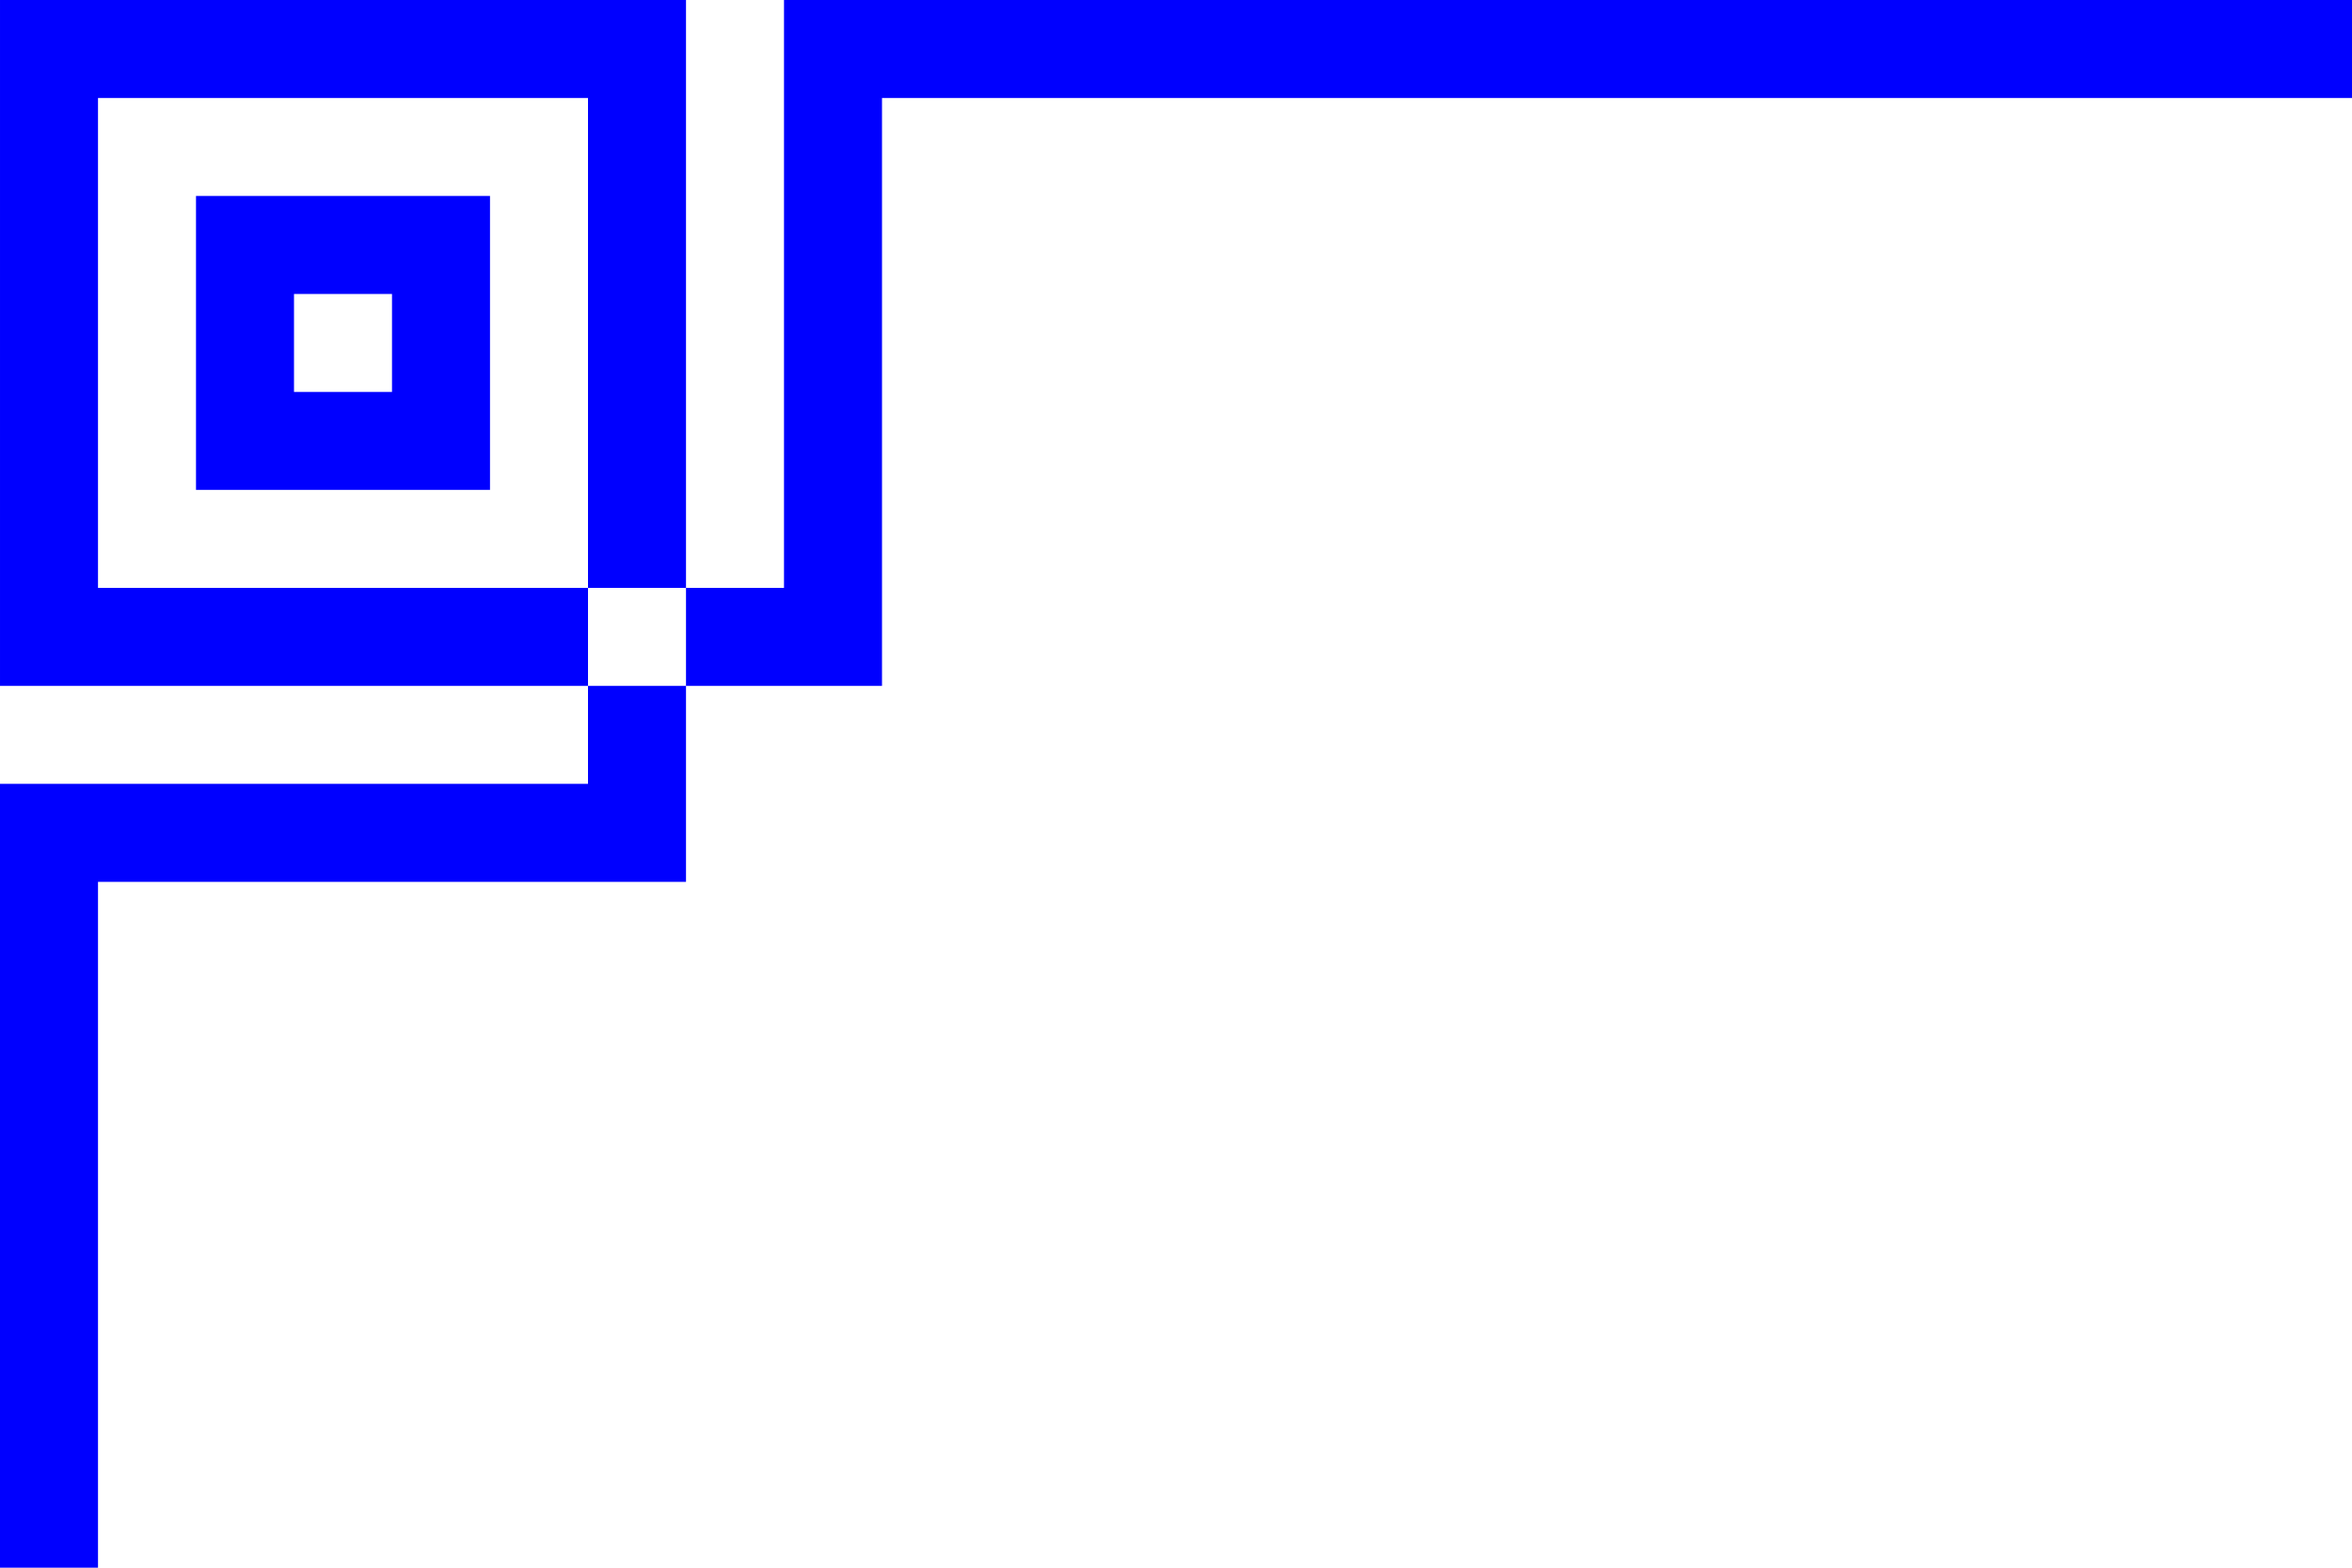 <svg xmlns="http://www.w3.org/2000/svg" width="48" height="32" viewBox="0 0 480 320">
    <path fill="blue" fill-rule="evenodd" d="M 0 320 v -160 h 120 v -140 h -100 v 100 h 140 v -120 h 320 v 20 h -300 v 120 h -180 v -140 h 140 v 180 h -120 v 140 z
        M 40 40 h 60 v 60 h -60 v -60 m 20 20 v 20 h 20 v -20 z"/>
</svg>
